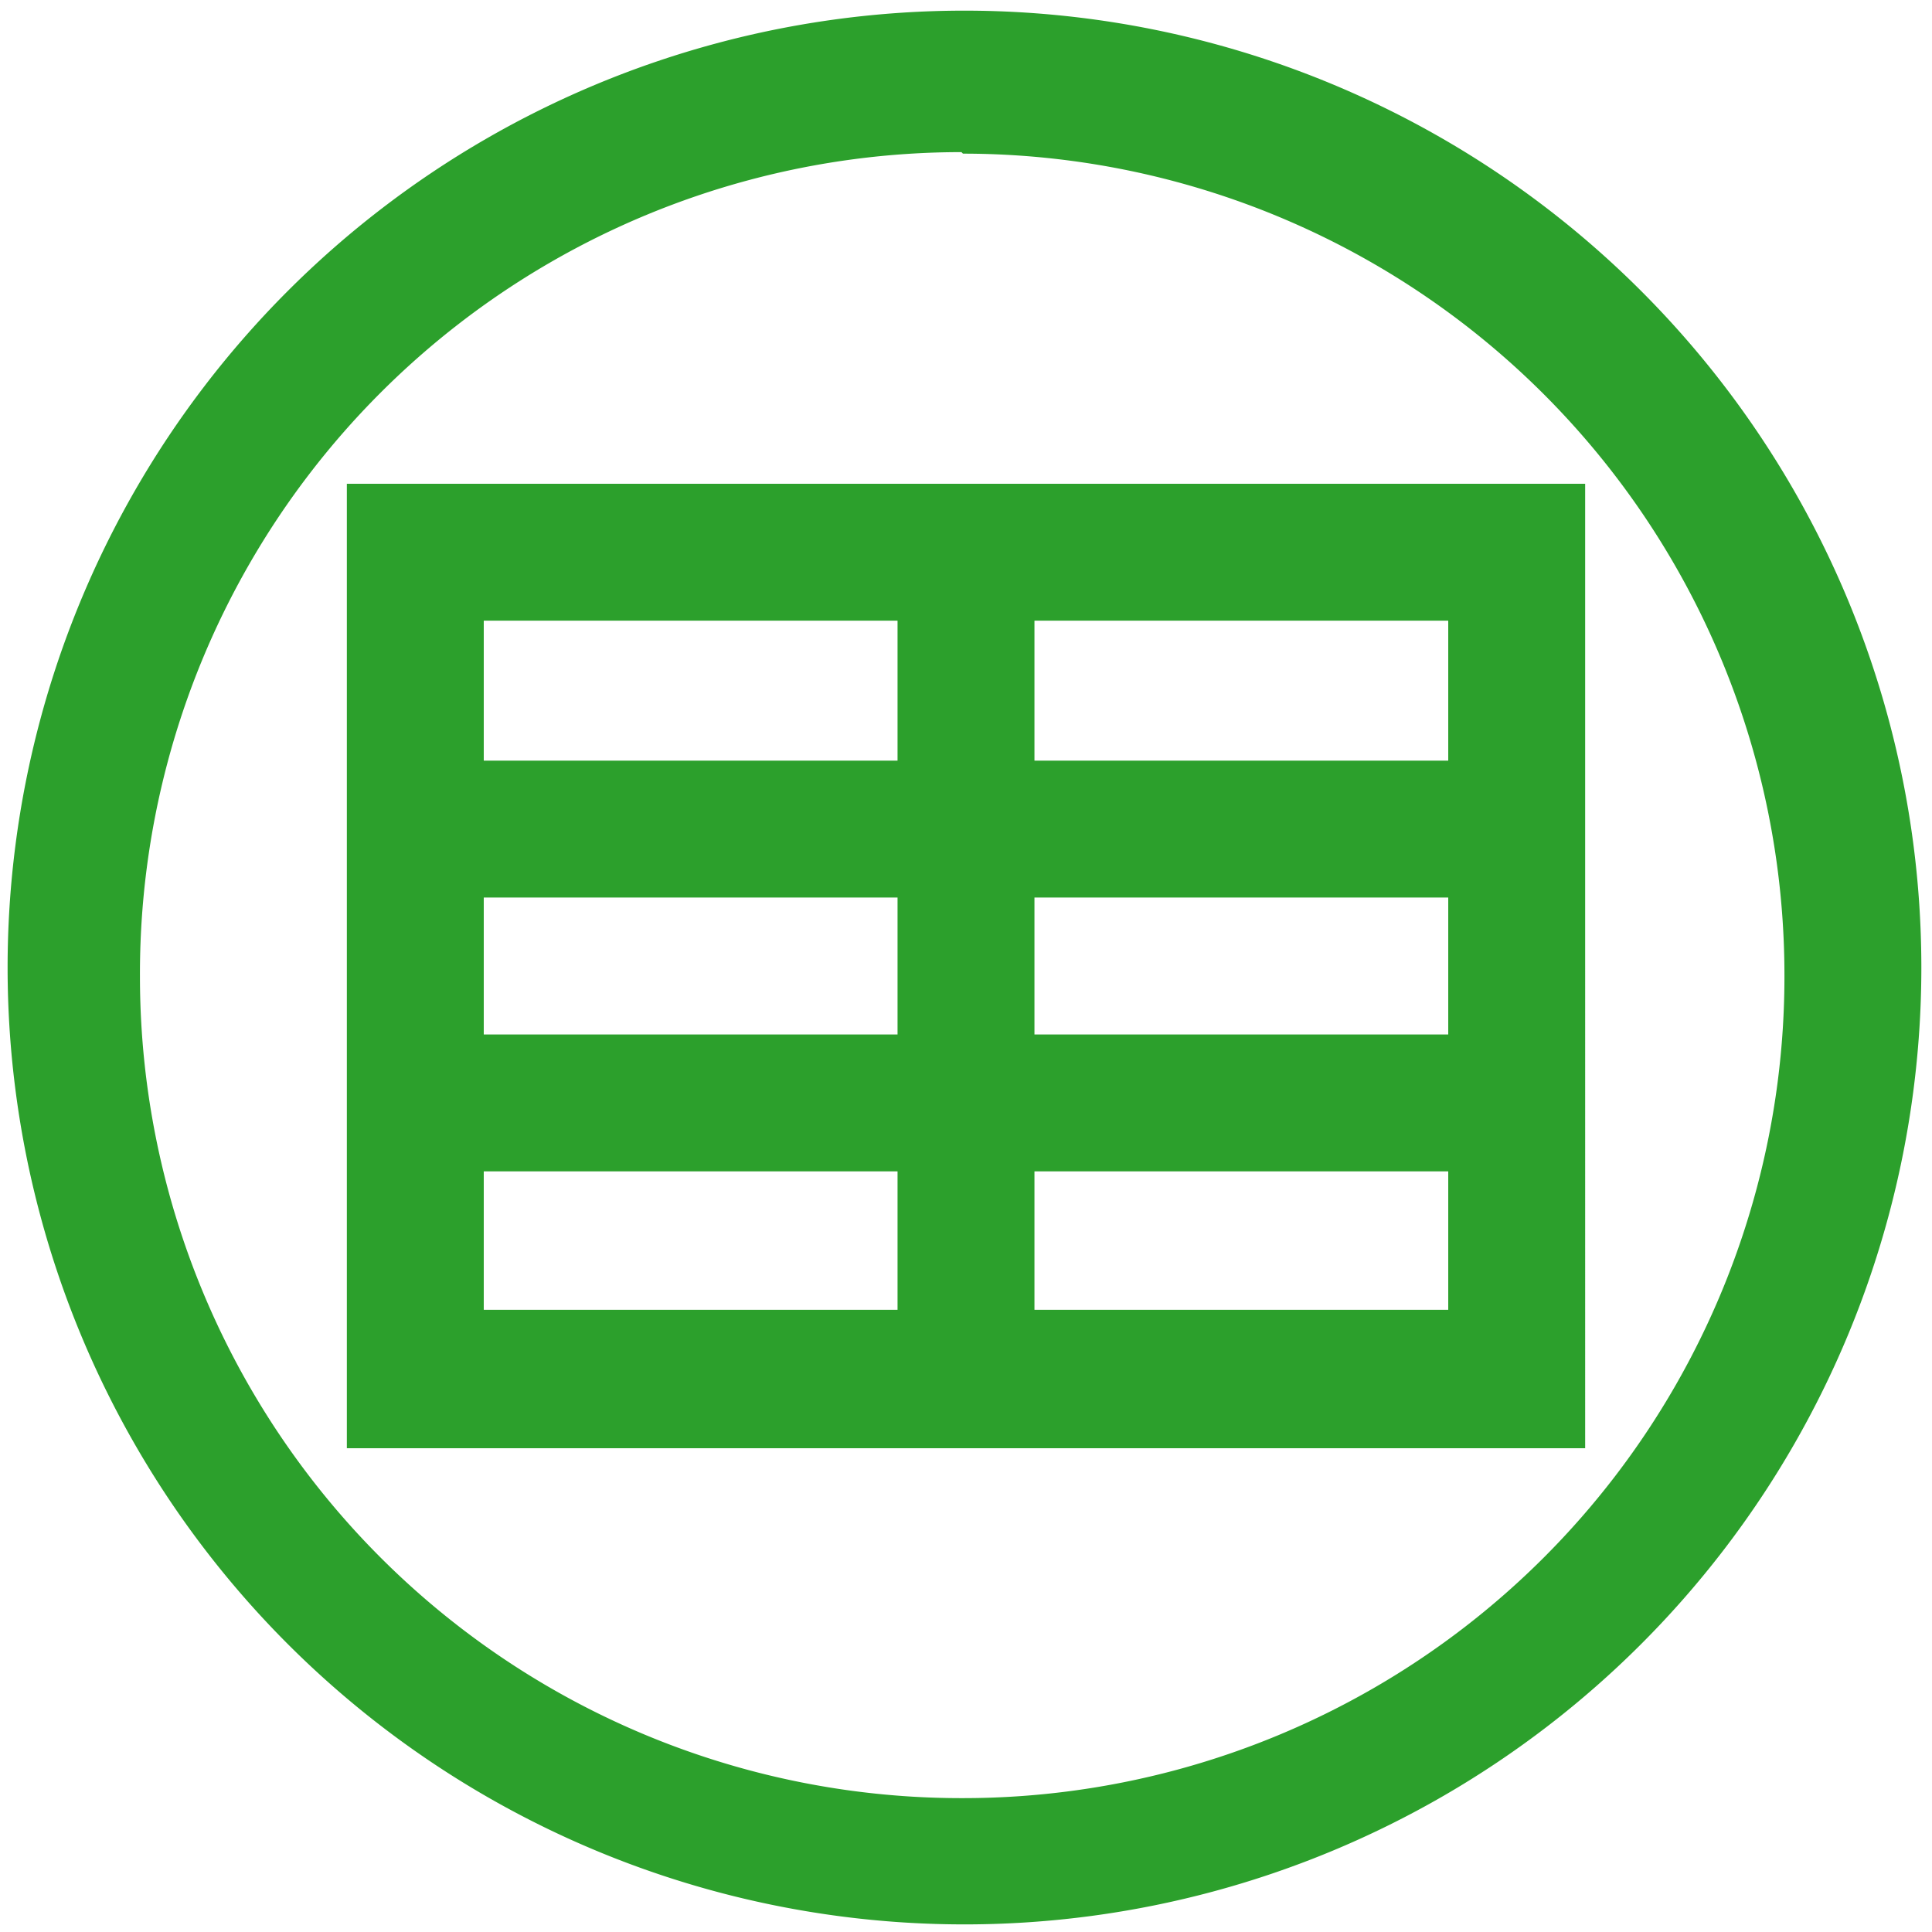 <svg xmlns="http://www.w3.org/2000/svg" width="48" height="48" viewBox="0 0 12.7 12.7"><path fill="#2ca02c" d="M6.34.07a6.29 6.29 0 0 0-6.29 6.3 6.29 6.29 0 0 0 6.3 6.28 6.29 6.29 0 0 0 6.28-6.29A6.29 6.29 0 0 0 6.34.07zm-.01.94a5.4 5.4 0 0 1 5.4 5.4 5.4 5.4 0 0 1-5.4 5.41 5.4 5.4 0 0 1-5.41-5.4A5.4 5.4 0 0 1 6.32 1zM2.28 3.18v6.34h8.14V3.18H2.29zm.9.9H5.9V5H3.18v-.9zm3.62 0h2.72V5H6.8v-.9zM3.18 5.9H5.9v.9H3.18v-.9zm3.62 0h2.72v.9H6.8v-.9zM3.18 7.7H5.9v.91H3.18v-.9zm3.62 0h2.72v.91H6.8v-.9z"/></svg>
